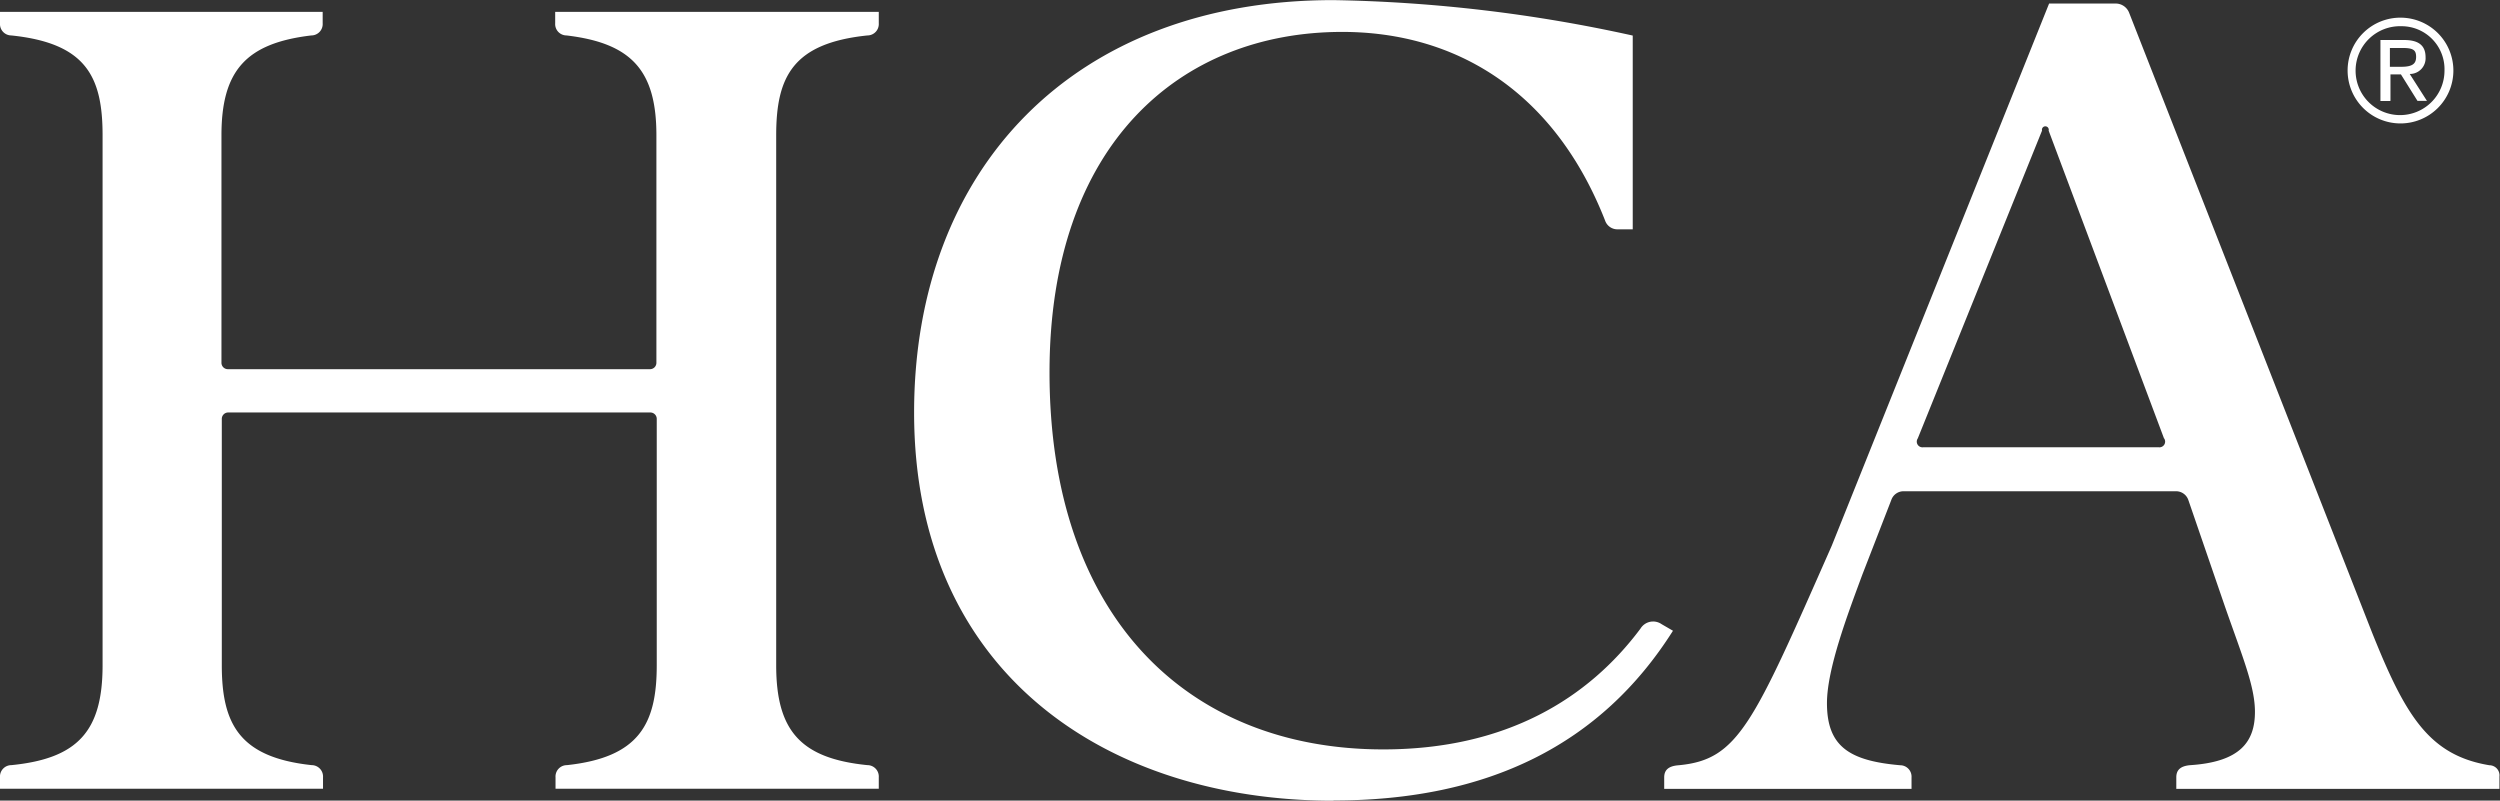<svg id="Layer_1" data-name="Layer 1" xmlns="http://www.w3.org/2000/svg" viewBox="0 0 219.34 70.24">
  <rect x="0" y="0" width="219.34" height="70.24" fill="#333333" stroke="none"/>
  <defs><style>.cls-1{fill:#fff;}</style></defs>
  <title>hca-logo</title>
  <path class="cls-1" d="M490.58,261.09a4.64,4.64,0,1,1-4.71,4.64,4.63,4.63,0,0,1,4.71-4.64m0,0.75a3.9,3.9,0,1,0,3.79,3.89,3.77,3.77,0,0,0-3.79-3.89m-1,6.56h-0.83v-5.35h2.07c1.27,0,1.89.47,1.89,1.51a1.38,1.38,0,0,1-1.39,1.47l1.51,2.36H492l-1.45-2.32h-0.92v2.32Zm0-3h1c1,0,1.3-.28,1.3-0.87s-0.24-.78-1.19-0.78h-1.11v1.66Z" transform="translate(-279.9 -259.54)"/><path class="cls-1" d="M348,271.41v46.5c0,5.74,2.14,8.17,8,8.76a1,1,0,0,1,1,1.07v1H328.64v-1a1,1,0,0,1,1-1.07c6.32-.68,7.88-3.6,7.88-8.76v-21.6a0.56,0.56,0,0,0-.58-0.58h-37a0.56,0.56,0,0,0-.58.58v21.6c0,5.16,1.56,8.08,7.88,8.76a1,1,0,0,1,1,1.07v1H279.9v-1a1,1,0,0,1,1-1.07c5.84-.58,8-3,8-8.76v-46.5c0-5.16-1.46-8.08-8-8.76a1,1,0,0,1-1-1.07v-1h28.31v1a1,1,0,0,1-1,1.07c-5.74.68-7.88,3.11-7.88,8.76v19.94a0.56,0.56,0,0,0,.58.58h37a0.56,0.56,0,0,0,.58-0.58V271.41c0-5.64-2.14-8.08-7.88-8.76a1,1,0,0,1-1-1.07v-1H357v1a1,1,0,0,1-1,1.07c-6.52.68-8,3.6-8,8.76" transform="translate(-279.9 -259.54)"/><path class="cls-1" d="M396.88,329.79c-19.75,0-36.78-11.09-36.78-34.05,0-21.4,14-36.19,36.78-36.19a131.29,131.29,0,0,1,26.27,3.11v17h-1.36a1.14,1.14,0,0,1-1.07-.78c-4.47-11.38-13.13-16.54-23.06-16.54-14.2,0-25.68,9.83-25.68,29.87,0,21.5,12.16,33.08,29.28,33.08,10.8,0,18-4.48,22.57-10.6a1.3,1.3,0,0,1,1.85-.39l1,0.58c-6.32,10-16.25,14.89-29.77,14.89" transform="translate(-279.9 -259.54)"/><path class="cls-1" d="M469.76,298l-10.12-27a0.3,0.3,0,1,0-.58,0l-10.9,27a0.5,0.5,0,0,0,.49.78h20.63a0.5,0.5,0,0,0,.49-0.78m1.07,30.74v-1c0-.58.29-1,1.26-1.07,4.28-.29,5.64-2,5.64-4.67,0-2.24-1.07-4.77-2.63-9.24l-3.21-9.34a1.14,1.14,0,0,0-1.07-.78H446.9a1.14,1.14,0,0,0-1.07.78l-2.53,6.52c-1.26,3.41-3.11,8.27-3.11,11.29,0,3.79,1.95,5.06,6.42,5.45a1,1,0,0,1,1,1.07v1h-21.7v-1c0-.58.29-1,1.27-1.07,5.25-.49,6.52-3.6,13.43-19.26l19.07-47.57h5.84a1.27,1.27,0,0,1,1.17.78L488,315c2.92,7.3,5,10.8,10.31,11.68a0.89,0.89,0,0,1,.88,1v1.07H470.83Z" transform="translate(-279.9 -259.54)"/>
</svg>
